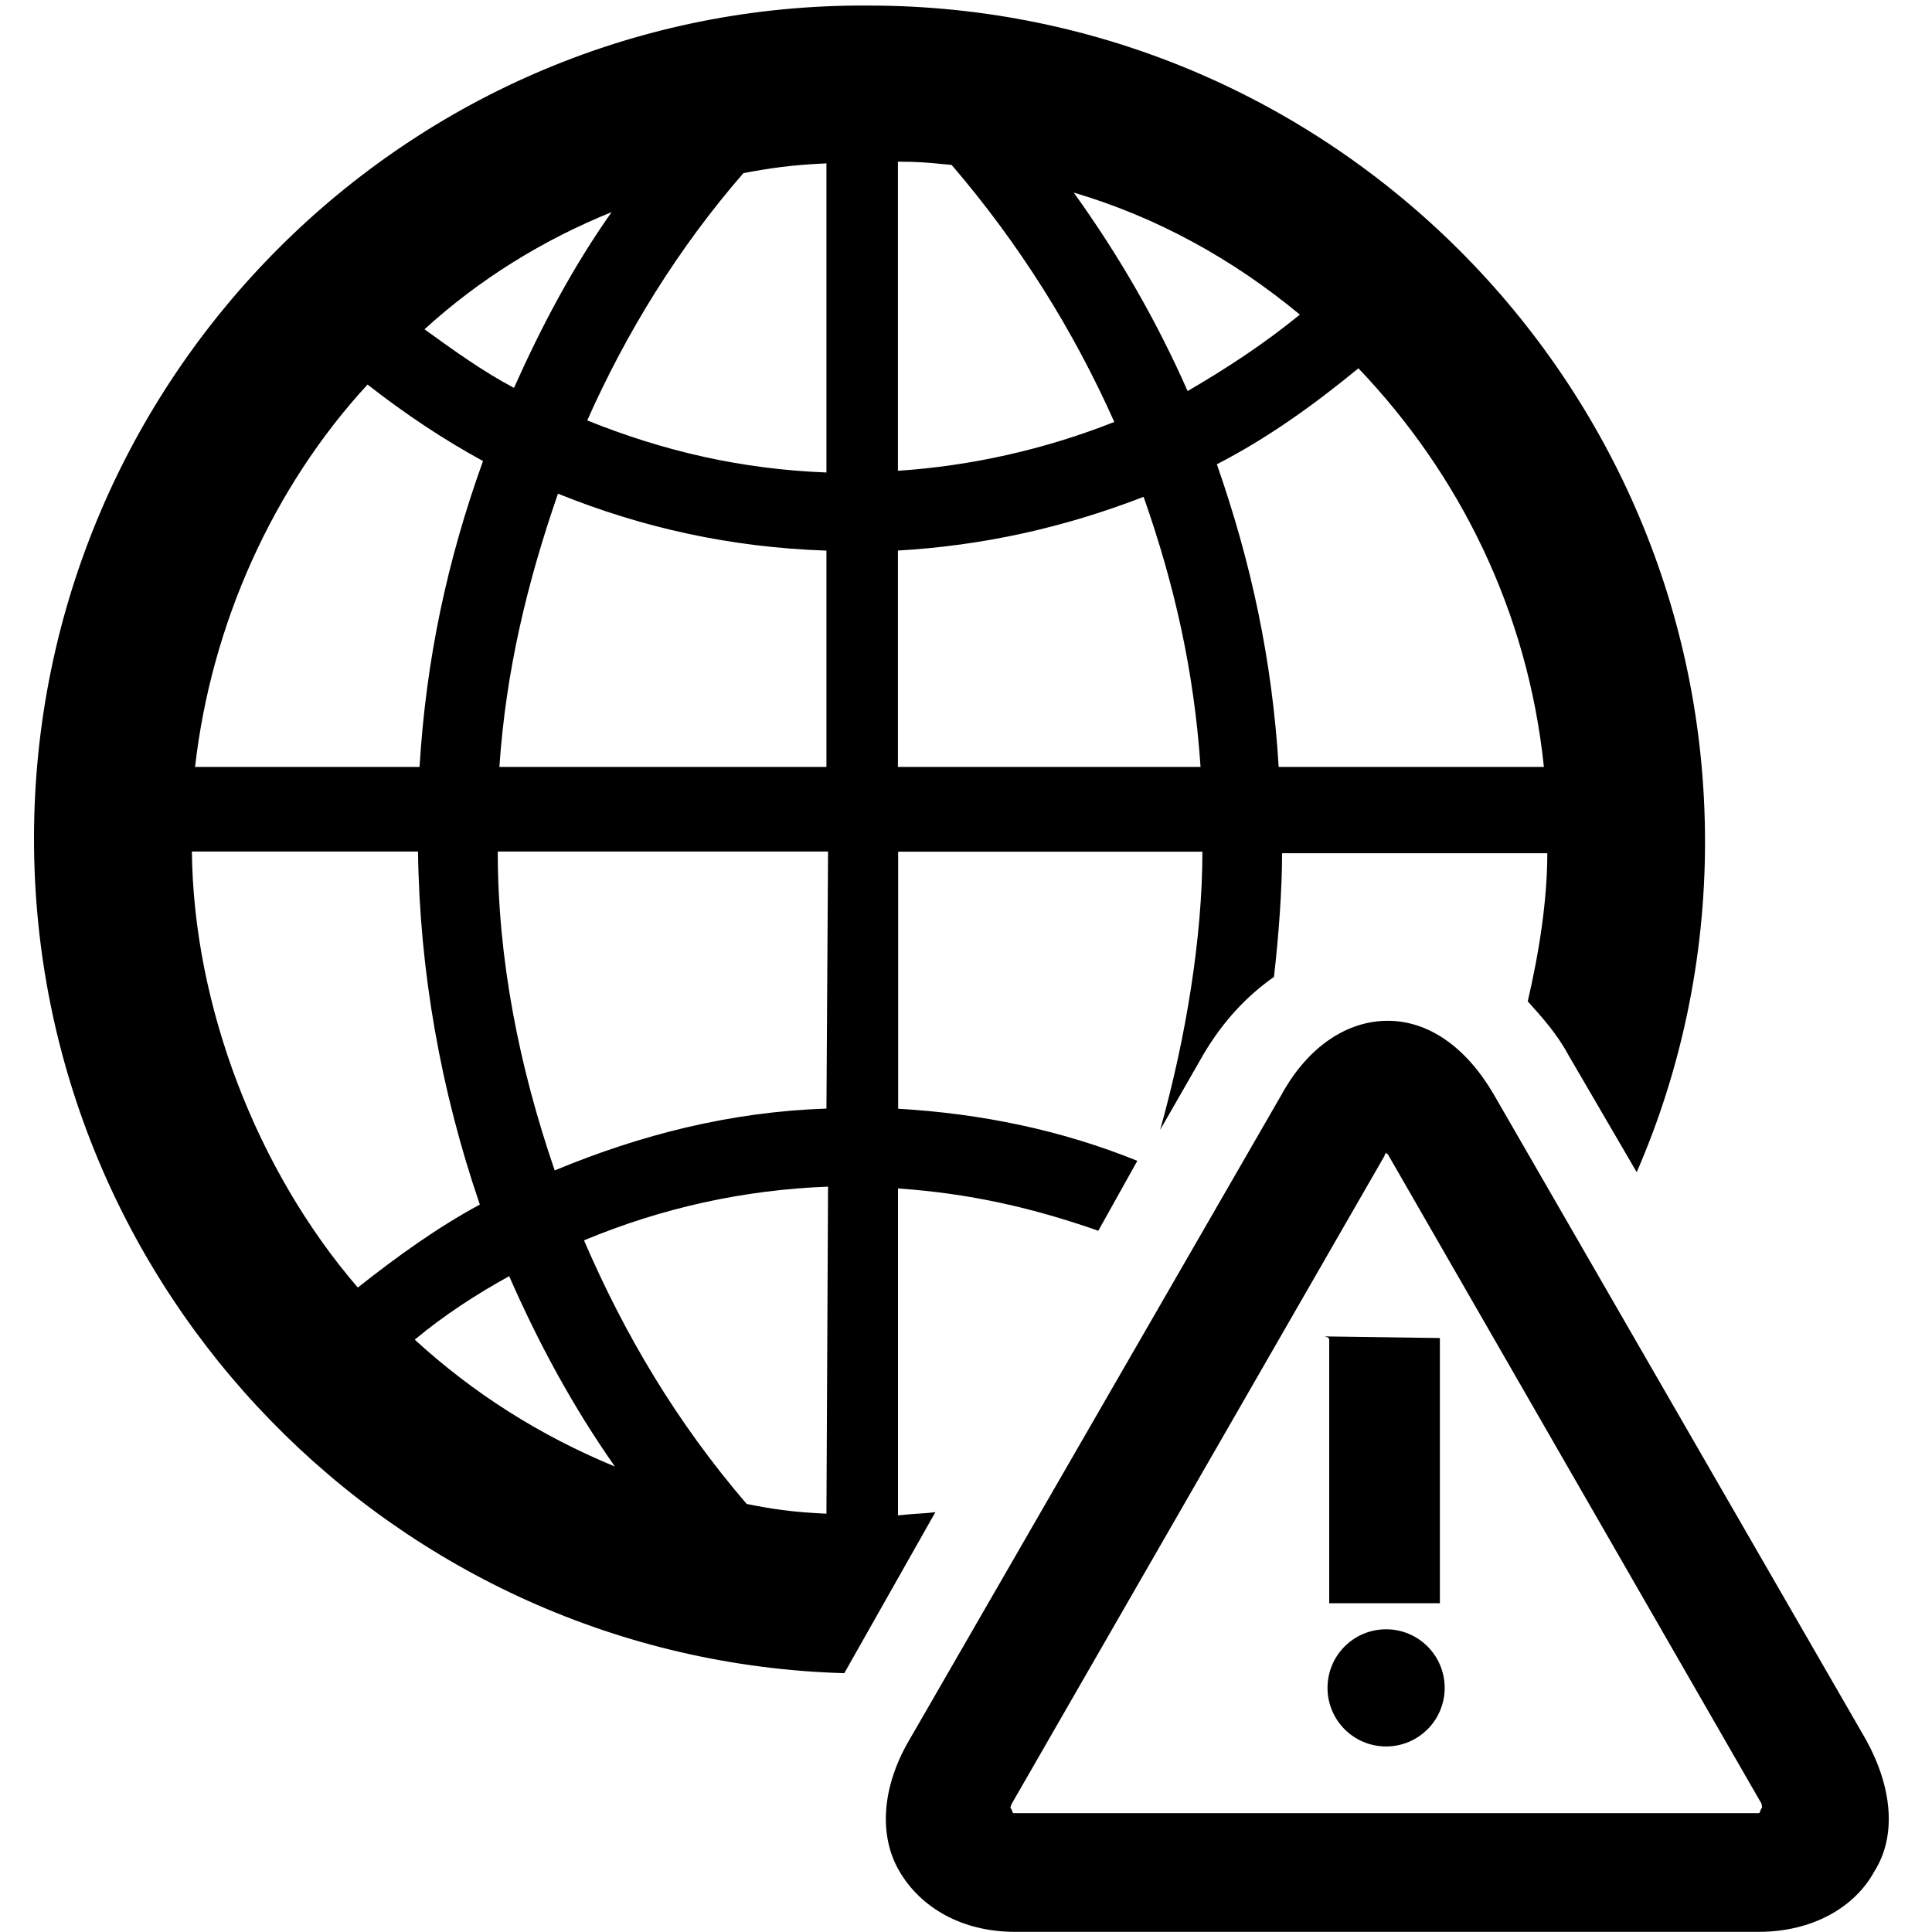 <svg xmlns="http://www.w3.org/2000/svg" viewBox="0 0 25 25">
  <path fill="currentColor" fill-rule="evenodd" d="M11.62 15.377v4.232c.082-.01.163-.015.242-.021.084-.005.166-.011.242-.021l-1.179 2.084C5.114 21.483.44 16.704.44 10.851.44 4.893 5.283.029 11.241.072c5.979 0 10.822 4.863 10.822 10.822 0 1.516-.316 2.969-.884 4.274l-.884-1.516c-.147-.274-.337-.484-.526-.695v-0c.147-.632.253-1.305.253-1.916h-3.432c0 .463-.042 1.053-.105 1.6-.358.253-.653.569-.905.99l-.568.99c.337-1.2.547-2.505.547-3.6h-3.937v3.326c1.074.063 2.105.274 3.095.674l-.505.905c-.842-.295-1.663-.484-2.59-.547Zm4.926-5.453h3.432c-.21-2.021-1.095-3.79-2.4-5.158-.59.484-1.179.905-1.832 1.242.442 1.263.716 2.526.8 3.916Zm-1.179-4.863c.505-.295.99-.611 1.453-.99-.863-.716-1.853-1.263-2.926-1.579.59.821 1.074 1.663 1.474 2.569Zm-3.171-2.938c-.172-.017-.318-.031-.577-.031v4c.947-.063 1.895-.274 2.8-.632-.526-1.179-1.221-2.295-2.105-3.326-.042-.004-.08-.008-.118-.011Zm2.602 4.306c-1.032.4-2.084.632-3.179.695v2.8h3.916c-.084-1.242-.337-2.358-.737-3.495ZM6.651 5.019c.358-.8.758-1.558 1.263-2.274-.884.358-1.705.863-2.421 1.516v0c.379.274.758.547 1.158.758Zm-.4.947c-.505-.274-1.011-.611-1.495-.99-1.221 1.326-2.021 3.095-2.232 4.948h2.905c.084-1.39.358-2.674.821-3.958Zm-.842 5.053H2.483c.021 2.0.842 4.127 2.147 5.642.505-.4 1.032-.779 1.579-1.074-.505-1.474-.779-3.011-.8-4.569Zm1.179 5.495c-.421.232-.842.505-1.221.821.758.695 1.621 1.242 2.59 1.642-.547-.779-.99-1.6-1.368-2.463Zm3.074 2.947c.316.063.568.105 1.032.126l.021-4.232c-1.095.042-2.147.274-3.158.695.526 1.221 1.2 2.358 2.105 3.411Zm-2.484-4.316c1.116-.463 2.274-.758 3.516-.8l.021-3.326H6.441c0 1.39.274 2.779.737 4.127Zm-.716-5.221h4.232V7.125c-1.242-.042-2.379-.295-3.474-.737-.4 1.158-.674 2.295-.758 3.537Zm1.137-4.484c.99.4 2.0.632 3.095.674V2.114c-.463.021-.737.063-1.074.126-.842.968-1.516 2.063-2.021 3.2ZM19.326 14.156l4.821 8.358c.337.611.4 1.242.105 1.705-.253.463-.8.779-1.495.779h-9.621c-.695 0-1.221-.316-1.495-.779-.274-.463-.232-1.095.126-1.705l4.821-8.358c.337-.611.842-.947 1.369-.947.526 0 1.011.337 1.369.947Zm3.453 9.274c.005-.016.011-.032.021-.032 0-.021 0-.063-.021-.084l-4.821-8.379s-.021 0-.021-.021c0 0-.021.021-.021.042l-4.821 8.379s-.021.042-.021.063c.011 0 .016.016.021.032.005.016.011.032.021.032h9.643c.011 0 .016-.016.021-.032Zm-4.843-.831c.419 0 .758-.339.758-.758s-.339-.758-.758-.758-.758.339-.758.758.339.758.758.758Zm-.801-5.306c-.003-0-.003-0.0.002-0l1.495.021v3.432h-1.432v-3.411c0-.034-.054-.04-.065-.042Z" clip-rule="evenodd"/>
</svg>
